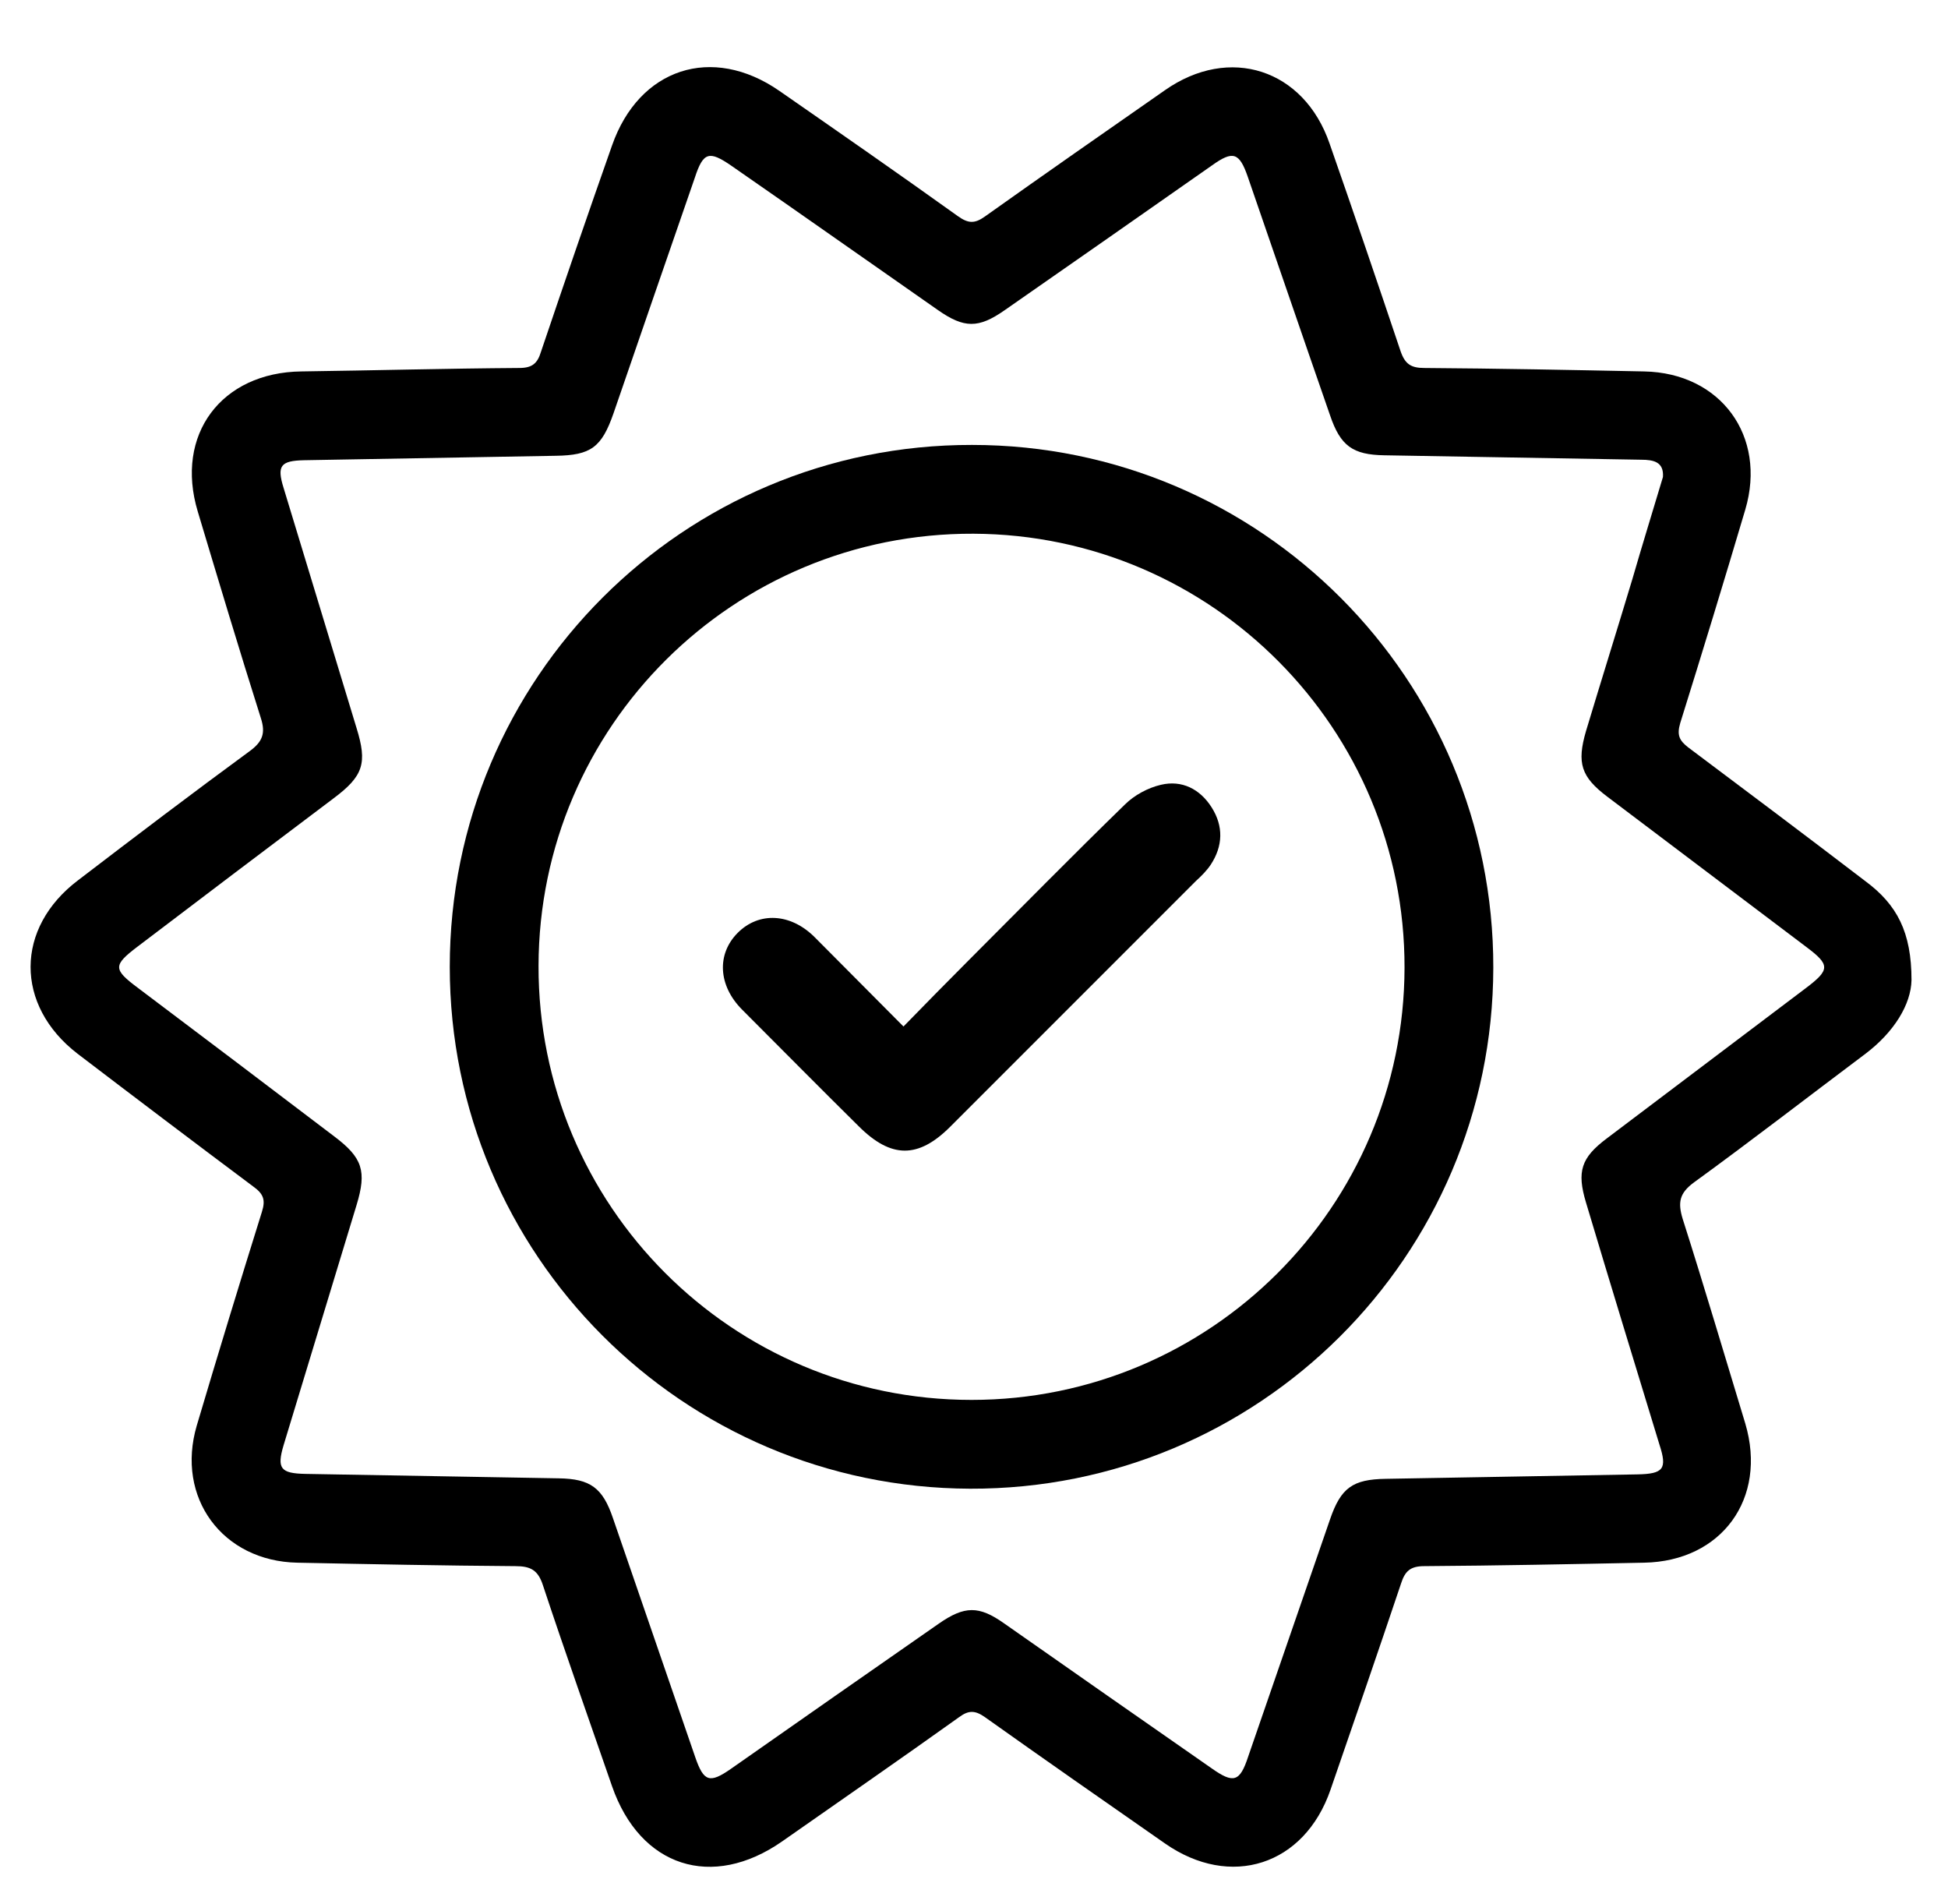 <?xml version="1.0" encoding="utf-8"?>
<!-- Generator: Adobe Illustrator 21.0.0, SVG Export Plug-In . SVG Version: 6.00 Build 0)  -->
<svg version="1.1" id="Layer_1" xmlns="http://www.w3.org/2000/svg" xmlns:xlink="http://www.w3.org/1999/xlink" x="0px" y="0px"
	 viewBox="0 0 395 386" style="enable-background:new 0 0 395 386;" xml:space="preserve">
<g>
	<path d="M387.6,198.7c-0.1,4.9-3.5,10.5-9.3,14.9c-11.6,8.7-23.1,17.6-34.8,26.1c-3,2.2-3.3,4.1-2.3,7.4
		c4.4,13.8,8.5,27.7,12.7,41.5c4.5,15.2-4.8,27.9-20.5,28.2c-14.9,0.3-29.7,0.6-44.6,0.7c-2.8,0-3.9,1-4.7,3.5
		c-4.7,14-9.5,27.9-14.3,41.8c-5.3,15.4-20.3,20.2-33.6,10.9c-12.2-8.5-24.4-17-36.5-25.6c-2-1.4-3.3-1.4-5.2,0
		c-11.9,8.5-23.9,16.8-35.9,25.2c-14.2,9.9-28.8,5.2-34.5-11.2c-4.7-13.6-9.5-27.1-14-40.7c-1-3.1-2.5-3.9-5.6-3.9
		c-14.7-0.1-29.5-0.4-44.2-0.7c-15.2-0.3-24.7-13.2-20.4-27.8c4.3-14.5,8.7-28.9,13.2-43.3c0.8-2.5,0.3-3.7-1.8-5.2
		c-11.9-8.9-23.8-17.9-35.6-26.9C3,203.8,3,188.1,15.9,178.4c11.5-8.8,23.1-17.6,34.7-26.1c2.6-1.9,3.3-3.6,2.3-6.7
		c-4.4-13.9-8.6-27.9-12.8-41.9c-4.7-15.6,4.8-28.2,21-28.4c14.7-0.2,29.5-0.6,44.2-0.7c2.7,0,3.7-1,4.4-3.3
		c4.7-13.9,9.5-27.9,14.4-41.8C129.6,13.8,144.4,9,158,18.4c12.1,8.4,24.2,16.8,36.2,25.4c2.1,1.5,3.4,1.6,5.5,0.1
		c12.1-8.6,24.3-17.1,36.5-25.6c13.1-9.2,28.2-4.3,33.4,10.8c4.9,14,9.7,28.1,14.4,42.1c0.9,2.6,2.1,3.4,4.8,3.4
		c14.9,0.1,29.7,0.4,44.6,0.7c15.5,0.3,24.9,13.1,20.5,28c-4.3,14.5-8.7,28.9-13.2,43.3c-0.7,2.4-0.2,3.5,1.6,4.9
		c12,9,24,18,35.9,27.1C384.7,183.4,387.6,189,387.6,198.7z M337.2,96.7c0.2-3-1.8-3.5-4.4-3.5c-17.4-0.3-34.7-0.6-52.1-0.9
		c-6.4-0.1-8.9-1.9-11-8.1C264.1,68.1,258.6,52,253,35.8c-1.7-4.9-3-5.3-7.2-2.3c-14,9.8-28,19.6-42.1,29.4
		c-5.3,3.7-8.2,3.7-13.6-0.1c-13.9-9.7-27.8-19.5-41.8-29.2c-4.5-3.1-5.7-2.8-7.4,2.4c-5.5,15.9-11,31.8-16.5,47.8
		c-2.4,6.9-4.6,8.5-11.7,8.6c-17,0.3-34,0.6-51,0.9c-4.8,0.1-5.6,1.1-4.2,5.6c4.9,16.2,9.9,32.5,14.8,48.7c2.2,7.1,1.4,9.7-4.6,14.2
		c-13.3,10-26.5,20-39.8,30.1c-5,3.8-5,4.6,0.1,8.4c13.3,10,26.5,20,39.8,30.1c5.7,4.3,6.6,7,4.5,13.9c-4.9,16.2-9.9,32.5-14.8,48.7
		c-1.4,4.7-0.6,5.7,4.4,5.8c17.1,0.3,34.2,0.6,51.4,0.9c6.4,0.1,8.9,1.9,11,8.1c5.6,16.2,11.1,32.3,16.7,48.5
		c1.7,4.9,2.9,5.3,7.2,2.3c14-9.8,28-19.6,42.1-29.4c5.3-3.7,8.2-3.7,13.3-0.1c14,9.8,28,19.6,42.1,29.4c4.4,3.1,5.7,2.8,7.4-2.4
		c5.5-16,11.1-32.1,16.6-48.1c2.2-6.4,4.6-8.1,11.3-8.2c17-0.3,34-0.6,51-0.9c5.3-0.1,6.1-1.1,4.5-6c-5-16.4-10-32.7-14.9-49.1
		c-1.9-6.3-1-9.1,4.2-13c13.5-10.2,26.9-20.3,40.4-30.5c4.9-3.7,4.9-4.7,0.1-8.3c-13.5-10.2-26.9-20.3-40.4-30.5
		c-5.3-4-6.2-6.8-4.3-13.3c3.1-10.3,6.3-20.5,9.4-30.8C333,110.5,335.1,103.7,337.2,96.7z"/>
	<path d="M197.1,90.2c58.5,0,105.8,47.5,105.7,106c-0.1,58.5-47.6,105.8-106.1,105.6C138.4,301.6,91.2,254.3,91.2,196
		C91.2,137.5,138.6,90.1,197.1,90.2z M284.8,196.2c0.1-48.4-39-87.8-87.4-88c-48.6-0.2-88.1,39-88.2,87.6c-0.1,48.6,39.2,88,87.8,88
		C245.4,283.8,284.7,244.6,284.8,196.2z"/>
	<path d="M183.2,208.1c4.5-4.6,8.8-9,13.1-13.3c10.6-10.6,21.1-21.3,31.8-31.7c1.9-1.9,4.7-3.4,7.3-4c4.2-1,7.9,0.8,10.3,4.6
		c2.4,3.8,2.3,7.8-0.2,11.6c-0.8,1.2-1.9,2.3-3,3.3c-16.6,16.6-33.2,33.2-49.8,49.8c-6.5,6.5-12,6.5-18.6-0.1
		c-7.9-7.8-15.7-15.7-23.6-23.6c-4.9-4.9-5.2-11.3-0.9-15.6c4.3-4.3,10.7-4,15.6,0.9C171.2,196,177,201.9,183.2,208.1z"/>
</g>
</svg>

